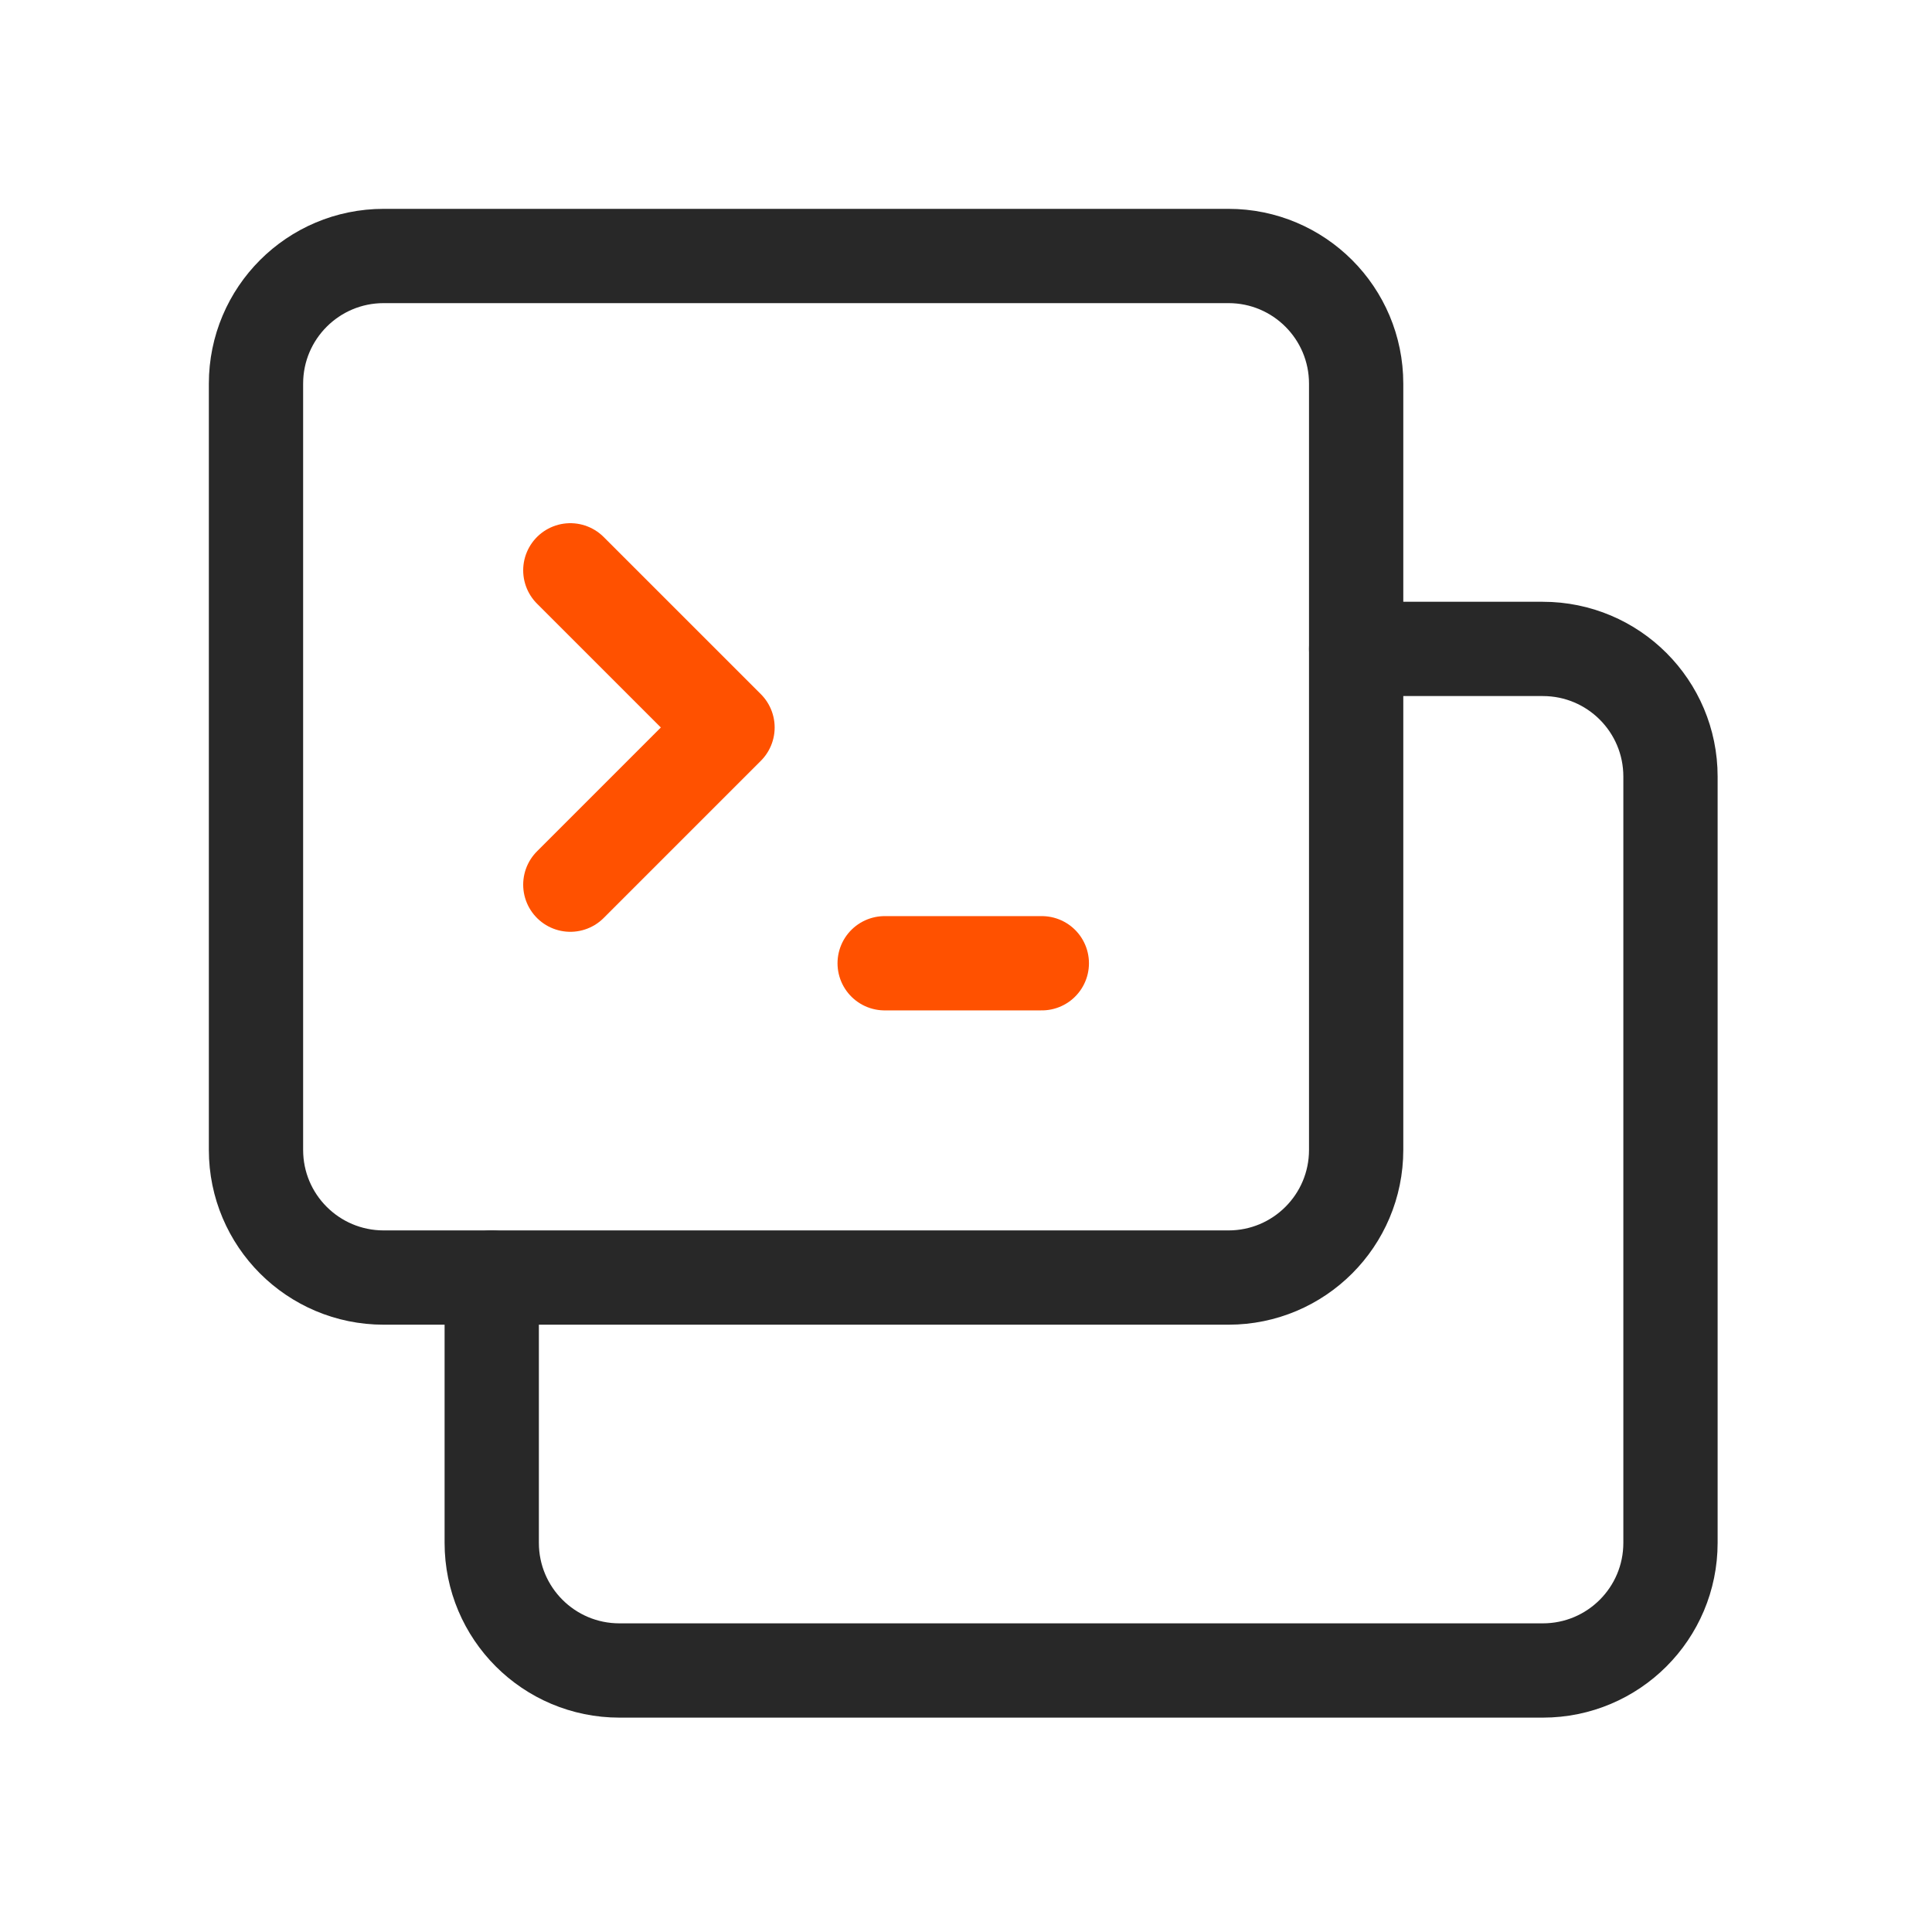 <svg width="50" height="50" viewBox="0 0 50 50" fill="none" xmlns="http://www.w3.org/2000/svg">
<path fill-rule="evenodd" clip-rule="evenodd" d="M31.793 33.063H9.93C8.104 33.063 6.625 31.585 6.625 29.759V9.93C6.625 8.104 8.104 6.625 9.93 6.625H31.793C33.619 6.625 35.097 8.104 35.097 9.93V29.759C35.097 31.585 33.619 33.063 31.793 33.063Z" stroke="#282828" stroke-width="2.44" stroke-linecap="round" stroke-linejoin="round"/>
<path d="M22.895 24.929H26.962" stroke="#FF5100" stroke-width="2.44" stroke-linecap="round" stroke-linejoin="round"/>
<path d="M14.76 14.76L18.828 18.827L14.76 22.895" stroke="#FF5100" stroke-width="2.44" stroke-linecap="round" stroke-linejoin="round"/>
<path d="M35.097 16.794H39.928C41.754 16.794 43.232 18.272 43.232 20.098V39.927C43.232 41.754 41.754 43.232 39.928 43.232H16.031C14.205 43.232 12.726 41.754 12.726 39.927V33.063" stroke="#282828" stroke-width="2.44" stroke-linecap="round" stroke-linejoin="round"/>
</svg>
